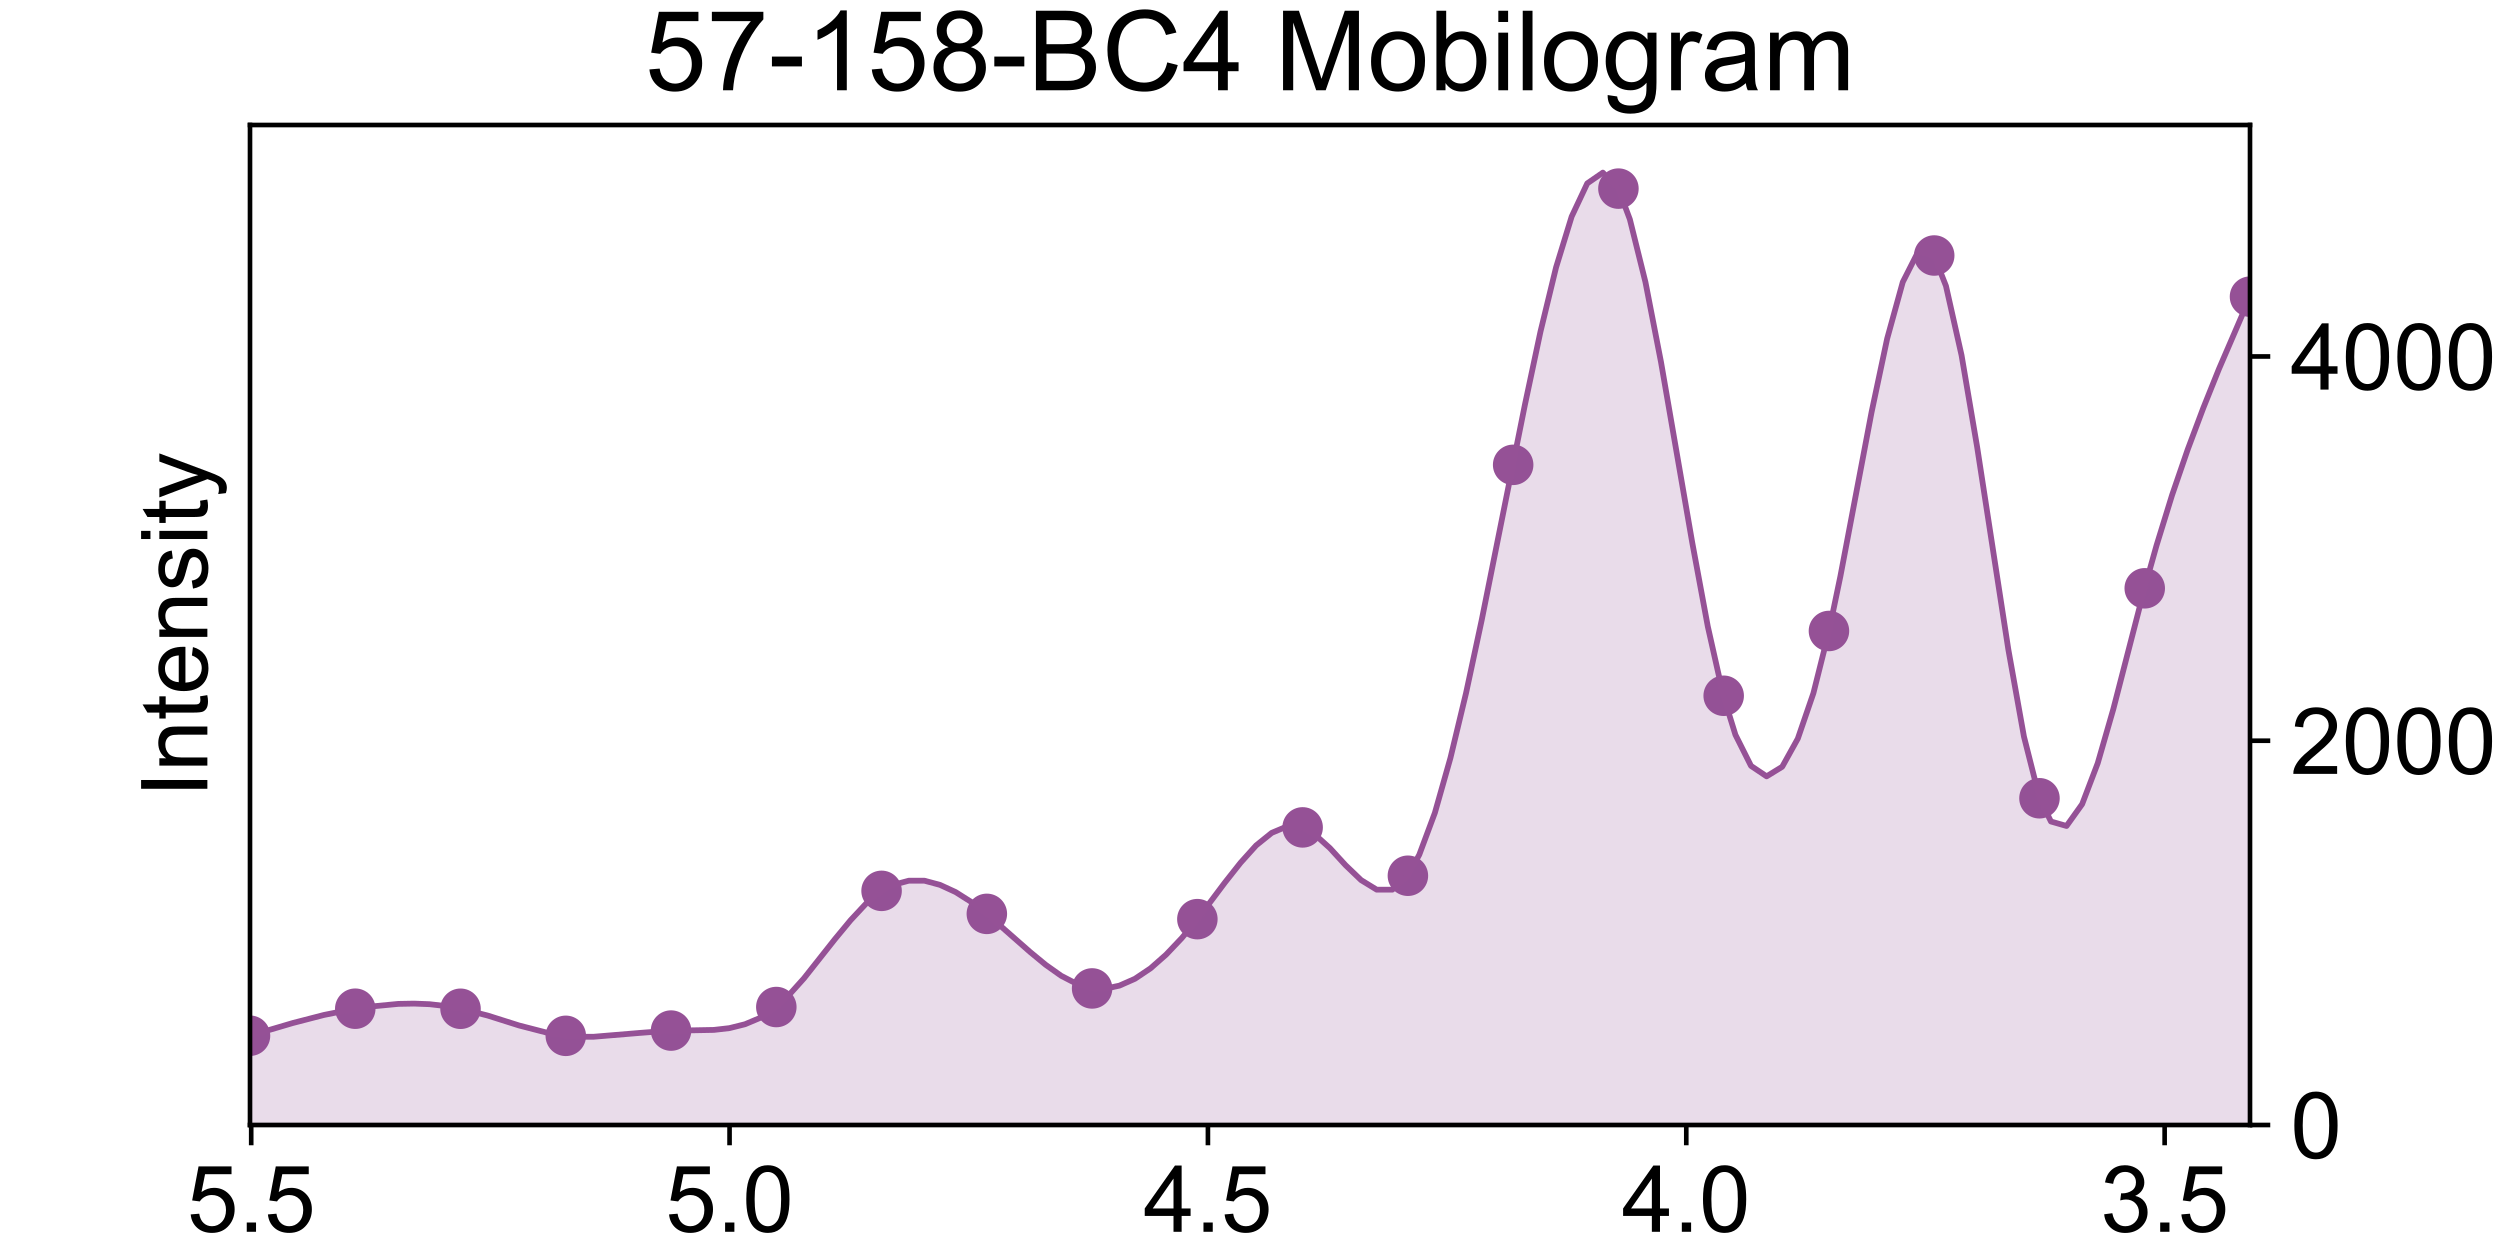 <?xml version="1.0" encoding="utf-8" standalone="no"?>
<!DOCTYPE svg PUBLIC "-//W3C//DTD SVG 1.1//EN"
  "http://www.w3.org/Graphics/SVG/1.1/DTD/svg11.dtd">
<!-- Created with matplotlib (https://matplotlib.org/) -->
<svg height="216pt" version="1.1" viewBox="0 0 432 216" width="432pt" xmlns="http://www.w3.org/2000/svg" xmlns:xlink="http://www.w3.org/1999/xlink">
 <defs>
  <style type="text/css">
*{stroke-linecap:butt;stroke-linejoin:round;}
  </style>
 </defs>
 <g id="figure_1">
  <g id="patch_1">
   <path d="M 0 216 
L 432 216 
L 432 0 
L 0 0 
z
" style="fill:#ffffff;"/>
  </g>
  <g id="axes_1">
   <g id="patch_2">
    <path d="M 43.2 194.4 
L 388.8 194.4 
L 388.8 21.6 
L 43.2 21.6 
z
" style="fill:#ffffff;"/>
   </g>
   <g id="PathCollection_1">
    <defs>
     <path d="M 0 3 
C 0.796 3 1.559 2.684 2.121 2.121 
C 2.684 1.559 3 0.796 3 0 
C 3 -0.796 2.684 -1.559 2.121 -2.121 
C 1.559 -2.684 0.796 -3 0 -3 
C -0.796 -3 -1.559 -2.684 -2.121 -2.121 
C -2.684 -1.559 -3 -0.796 -3 0 
C -3 0.796 -2.684 1.559 -2.121 2.121 
C -1.559 2.684 -0.796 3 0 3 
z
" id="m5f4d257316" style="stroke:#955196;"/>
    </defs>
    <g clip-path="url(#pedc0e01402)">
     <use style="fill:#955196;stroke:#955196;" x="388.8" xlink:href="#m5f4d257316" y="51.264"/>
     <use style="fill:#955196;stroke:#955196;" x="370.611" xlink:href="#m5f4d257316" y="101.658"/>
     <use style="fill:#955196;stroke:#955196;" x="352.421" xlink:href="#m5f4d257316" y="137.94"/>
     <use style="fill:#955196;stroke:#955196;" x="334.232" xlink:href="#m5f4d257316" y="44.153"/>
     <use style="fill:#955196;stroke:#955196;" x="316.042" xlink:href="#m5f4d257316" y="109.034"/>
     <use style="fill:#955196;stroke:#955196;" x="297.853" xlink:href="#m5f4d257316" y="120.228"/>
     <use style="fill:#955196;stroke:#955196;" x="279.663" xlink:href="#m5f4d257316" y="32.593"/>
     <use style="fill:#955196;stroke:#955196;" x="261.474" xlink:href="#m5f4d257316" y="80.324"/>
     <use style="fill:#955196;stroke:#955196;" x="243.284" xlink:href="#m5f4d257316" y="151.328"/>
     <use style="fill:#955196;stroke:#955196;" x="225.095" xlink:href="#m5f4d257316" y="142.975"/>
     <use style="fill:#955196;stroke:#955196;" x="206.905" xlink:href="#m5f4d257316" y="158.829"/>
     <use style="fill:#955196;stroke:#955196;" x="188.716" xlink:href="#m5f4d257316" y="170.802"/>
     <use style="fill:#955196;stroke:#955196;" x="170.526" xlink:href="#m5f4d257316" y="157.917"/>
     <use style="fill:#955196;stroke:#955196;" x="152.337" xlink:href="#m5f4d257316" y="153.94"/>
     <use style="fill:#955196;stroke:#955196;" x="134.147" xlink:href="#m5f4d257316" y="174.015"/>
     <use style="fill:#955196;stroke:#955196;" x="115.958" xlink:href="#m5f4d257316" y="178.084"/>
     <use style="fill:#955196;stroke:#955196;" x="97.768" xlink:href="#m5f4d257316" y="178.991"/>
     <use style="fill:#955196;stroke:#955196;" x="79.579" xlink:href="#m5f4d257316" y="174.315"/>
     <use style="fill:#955196;stroke:#955196;" x="61.389" xlink:href="#m5f4d257316" y="174.305"/>
     <use style="fill:#955196;stroke:#955196;" x="43.2" xlink:href="#m5f4d257316" y="178.974"/>
    </g>
   </g>
   <g id="PolyCollection_1">
    <path clip-path="url(#pedc0e01402)" d="M 388.816 51.272 
L 388.816 194.4 
L 386.121 194.4 
L 383.426 194.4 
L 380.731 194.4 
L 378.036 194.4 
L 375.341 194.4 
L 372.646 194.4 
L 370.573 194.4 
L 367.878 194.4 
L 365.183 194.4 
L 362.488 194.4 
L 359.793 194.4 
L 357.097 194.4 
L 354.402 194.4 
L 352.433 194.4 
L 349.738 194.4 
L 347.043 194.4 
L 344.348 194.4 
L 341.653 194.4 
L 338.958 194.4 
L 336.263 194.4 
L 334.19 194.4 
L 331.495 194.4 
L 328.8 194.4 
L 326.104 194.4 
L 323.409 194.4 
L 320.714 194.4 
L 318.019 194.4 
L 316.05 194.4 
L 313.355 194.4 
L 310.66 194.4 
L 307.965 194.4 
L 305.27 194.4 
L 302.575 194.4 
L 299.88 194.4 
L 297.807 194.4 
L 295.111 194.4 
L 292.416 194.4 
L 289.721 194.4 
L 287.026 194.4 
L 284.331 194.4 
L 281.636 194.4 
L 279.667 194.4 
L 276.972 194.4 
L 274.277 194.4 
L 271.582 194.4 
L 268.887 194.4 
L 266.192 194.4 
L 263.497 194.4 
L 261.423 194.4 
L 258.728 194.4 
L 256.033 194.4 
L 253.338 194.4 
L 250.643 194.4 
L 247.948 194.4 
L 245.253 194.4 
L 243.284 194.4 
L 240.589 194.4 
L 237.894 194.4 
L 235.199 194.4 
L 232.504 194.4 
L 229.809 194.4 
L 227.113 194.4 
L 225.144 194.4 
L 222.449 194.4 
L 219.754 194.4 
L 217.059 194.4 
L 214.364 194.4 
L 211.669 194.4 
L 208.974 194.4 
L 206.901 194.4 
L 204.206 194.4 
L 201.511 194.4 
L 198.816 194.4 
L 196.121 194.4 
L 193.425 194.4 
L 190.73 194.4 
L 188.761 194.4 
L 186.066 194.4 
L 183.371 194.4 
L 180.676 194.4 
L 177.981 194.4 
L 175.286 194.4 
L 172.591 194.4 
L 170.518 194.4 
L 167.823 194.4 
L 165.128 194.4 
L 162.432 194.4 
L 159.737 194.4 
L 157.042 194.4 
L 154.347 194.4 
L 152.378 194.4 
L 149.683 194.4 
L 146.988 194.4 
L 144.293 194.4 
L 141.598 194.4 
L 138.903 194.4 
L 136.208 194.4 
L 134.135 194.4 
L 131.439 194.4 
L 128.744 194.4 
L 126.049 194.4 
L 123.354 194.4 
L 120.659 194.4 
L 117.964 194.4 
L 115.995 194.4 
L 113.3 194.4 
L 110.605 194.4 
L 107.91 194.4 
L 105.215 194.4 
L 102.52 194.4 
L 99.825 194.4 
L 97.751 194.4 
L 95.056 194.4 
L 92.361 194.4 
L 89.666 194.4 
L 86.971 194.4 
L 84.276 194.4 
L 81.581 194.4 
L 79.612 194.4 
L 76.917 194.4 
L 74.222 194.4 
L 71.527 194.4 
L 68.832 194.4 
L 66.137 194.4 
L 63.441 194.4 
L 61.368 194.4 
L 58.673 194.4 
L 55.978 194.4 
L 53.283 194.4 
L 50.588 194.4 
L 47.893 194.4 
L 45.198 194.4 
L 43.229 194.4 
L 43.229 178.95 
L 43.229 178.95 
L 45.198 178.382 
L 47.893 177.555 
L 50.588 176.78 
L 53.283 176.057 
L 55.978 175.385 
L 58.673 174.817 
L 61.368 174.3 
L 63.441 173.99 
L 66.137 173.68 
L 68.832 173.473 
L 71.527 173.422 
L 74.222 173.525 
L 76.917 173.835 
L 79.612 174.3 
L 81.581 174.765 
L 84.276 175.488 
L 86.971 176.315 
L 89.666 177.194 
L 92.361 177.917 
L 95.056 178.589 
L 97.751 179.002 
L 99.825 179.157 
L 102.52 179.157 
L 105.215 179.002 
L 107.91 178.744 
L 110.605 178.485 
L 113.3 178.227 
L 115.995 178.072 
L 117.964 178.072 
L 120.659 178.072 
L 123.354 177.969 
L 126.049 177.659 
L 128.744 176.987 
L 131.439 175.85 
L 134.135 173.99 
L 136.208 172.078 
L 138.903 169.081 
L 141.598 165.723 
L 144.293 162.261 
L 146.988 159.006 
L 149.683 156.112 
L 152.378 153.942 
L 154.347 152.908 
L 157.042 152.185 
L 159.737 152.185 
L 162.432 152.908 
L 165.128 154.148 
L 167.823 155.854 
L 170.518 157.92 
L 172.591 159.677 
L 175.286 162.106 
L 177.981 164.483 
L 180.676 166.704 
L 183.371 168.616 
L 186.066 170.011 
L 188.761 170.786 
L 190.73 170.89 
L 193.425 170.321 
L 196.121 169.133 
L 198.816 167.325 
L 201.511 164.948 
L 204.206 162.106 
L 206.901 158.851 
L 208.974 156.112 
L 211.669 152.495 
L 214.364 149.085 
L 217.059 146.088 
L 219.754 143.918 
L 222.449 142.781 
L 225.144 142.988 
L 227.113 144.124 
L 229.809 146.553 
L 232.504 149.498 
L 235.199 152.082 
L 237.894 153.735 
L 240.589 153.735 
L 243.284 151.307 
L 245.253 147.69 
L 247.948 140.456 
L 250.643 130.948 
L 253.338 119.736 
L 256.033 107.18 
L 258.728 93.9 
L 261.423 80.311 
L 263.497 69.977 
L 266.192 57.317 
L 268.887 46.208 
L 271.582 37.424 
L 274.277 31.689 
L 276.972 29.829 
L 279.667 32.619 
L 281.636 37.889 
L 284.331 48.74 
L 287.026 62.588 
L 289.721 78.089 
L 292.416 93.745 
L 295.111 108.265 
L 297.807 120.252 
L 299.88 126.97 
L 302.575 132.343 
L 305.27 134.152 
L 307.965 132.498 
L 310.66 127.641 
L 313.355 119.787 
L 316.05 109.04 
L 318.019 99.584 
L 320.714 85.426 
L 323.409 71.217 
L 326.104 58.506 
L 328.8 48.74 
L 331.495 43.418 
L 334.19 44.141 
L 336.263 49.412 
L 338.958 61.399 
L 341.653 77.262 
L 344.348 94.882 
L 347.043 112.243 
L 349.738 127.28 
L 352.433 137.924 
L 354.402 141.954 
L 357.097 142.729 
L 359.793 138.957 
L 362.488 131.878 
L 365.183 122.526 
L 367.878 112.088 
L 370.573 101.651 
L 372.646 94.262 
L 375.341 85.53 
L 378.036 77.676 
L 380.731 70.493 
L 383.426 63.776 
L 386.121 57.421 
L 388.816 51.272 
z
" style="fill:#955196;fill-opacity:0.2;"/>
   </g>
   <g id="line2d_1">
    <path clip-path="url(#pedc0e01402)" d="M 388.816 51.272 
L 383.426 63.776 
L 380.731 70.493 
L 378.036 77.676 
L 375.341 85.53 
L 372.646 94.262 
L 370.573 101.651 
L 365.183 122.526 
L 362.488 131.878 
L 359.793 138.957 
L 357.097 142.729 
L 354.402 141.954 
L 352.433 137.924 
L 349.738 127.28 
L 347.043 112.243 
L 341.653 77.262 
L 338.958 61.399 
L 336.263 49.412 
L 334.19 44.141 
L 331.495 43.418 
L 328.8 48.74 
L 326.104 58.506 
L 323.409 71.217 
L 318.019 99.584 
L 316.05 109.04 
L 313.355 119.787 
L 310.66 127.641 
L 307.965 132.498 
L 305.27 134.152 
L 302.575 132.343 
L 299.88 126.97 
L 297.807 120.252 
L 295.111 108.265 
L 292.416 93.745 
L 287.026 62.588 
L 284.331 48.74 
L 281.636 37.889 
L 279.667 32.619 
L 276.972 29.829 
L 274.277 31.689 
L 271.582 37.424 
L 268.887 46.208 
L 266.192 57.317 
L 263.497 69.977 
L 256.033 107.18 
L 253.338 119.736 
L 250.643 130.948 
L 247.948 140.456 
L 245.253 147.69 
L 243.284 151.307 
L 240.589 153.735 
L 237.894 153.735 
L 235.199 152.082 
L 232.504 149.498 
L 229.809 146.553 
L 227.113 144.124 
L 225.144 142.988 
L 222.449 142.781 
L 219.754 143.918 
L 217.059 146.088 
L 214.364 149.085 
L 211.669 152.495 
L 206.901 158.851 
L 204.206 162.106 
L 201.511 164.948 
L 198.816 167.325 
L 196.121 169.133 
L 193.425 170.321 
L 190.73 170.89 
L 188.761 170.786 
L 186.066 170.011 
L 183.371 168.616 
L 180.676 166.704 
L 177.981 164.483 
L 170.518 157.92 
L 167.823 155.854 
L 165.128 154.148 
L 162.432 152.908 
L 159.737 152.185 
L 157.042 152.185 
L 154.347 152.908 
L 152.378 153.942 
L 149.683 156.112 
L 146.988 159.006 
L 144.293 162.261 
L 138.903 169.081 
L 136.208 172.078 
L 134.135 173.99 
L 131.439 175.85 
L 128.744 176.987 
L 126.049 177.659 
L 123.354 177.969 
L 117.964 178.072 
L 115.995 178.072 
L 110.605 178.485 
L 102.52 179.157 
L 99.825 179.157 
L 97.751 179.002 
L 95.056 178.589 
L 89.666 177.194 
L 84.276 175.488 
L 79.612 174.3 
L 76.917 173.835 
L 74.222 173.525 
L 71.527 173.422 
L 68.832 173.473 
L 63.441 173.99 
L 61.368 174.3 
L 55.978 175.385 
L 50.588 176.78 
L 43.229 178.95 
L 43.229 178.95 
" style="fill:none;stroke:#955196;stroke-linecap:square;"/>
   </g>
   <g id="patch_3">
    <path d="M 43.2 194.4 
L 43.2 21.6 
" style="fill:none;stroke:#000000;stroke-linecap:square;stroke-linejoin:miter;stroke-width:0.8;"/>
   </g>
   <g id="patch_4">
    <path d="M 388.8 194.4 
L 388.8 21.6 
" style="fill:none;stroke:#000000;stroke-linecap:square;stroke-linejoin:miter;stroke-width:0.8;"/>
   </g>
   <g id="patch_5">
    <path d="M 43.2 194.4 
L 388.8 194.4 
" style="fill:none;stroke:#000000;stroke-linecap:square;stroke-linejoin:miter;stroke-width:0.8;"/>
   </g>
   <g id="patch_6">
    <path d="M 43.2 21.6 
L 388.8 21.6 
" style="fill:none;stroke:#000000;stroke-linecap:square;stroke-linejoin:miter;stroke-width:0.8;"/>
   </g>
   <g id="matplotlib.axis_1">
    <g id="xtick_1">
     <g id="line2d_2">
      <defs>
       <path d="M 0 0 
L 0 3.5 
" id="m808aeca8da" style="stroke:#000000;stroke-width:0.8;"/>
      </defs>
      <g>
       <use style="stroke:#000000;stroke-width:0.8;" x="374.05" xlink:href="#m808aeca8da" y="194.4"/>
      </g>
     </g>
     <g id="text_1">
      <!-- 3.5 -->
      <defs>
       <path d="M 4.203 18.891 
L 12.984 20.062 
Q 14.5 12.594 18.141 9.297 
Q 21.781 6 27 6 
Q 33.203 6 37.469 10.297 
Q 41.75 14.594 41.75 20.953 
Q 41.75 27 37.797 30.922 
Q 33.844 34.859 27.734 34.859 
Q 25.25 34.859 21.531 33.891 
L 22.516 41.609 
Q 23.391 41.5 23.922 41.5 
Q 29.547 41.5 34.031 44.422 
Q 38.531 47.359 38.531 53.469 
Q 38.531 58.297 35.25 61.469 
Q 31.984 64.656 26.812 64.656 
Q 21.688 64.656 18.266 61.422 
Q 14.844 58.203 13.875 51.766 
L 5.078 53.328 
Q 6.688 62.156 12.391 67.016 
Q 18.109 71.875 26.609 71.875 
Q 32.469 71.875 37.391 69.359 
Q 42.328 66.844 44.938 62.5 
Q 47.562 58.156 47.562 53.266 
Q 47.562 48.641 45.062 44.828 
Q 42.578 41.016 37.703 38.766 
Q 44.047 37.312 47.562 32.688 
Q 51.078 28.078 51.078 21.141 
Q 51.078 11.766 44.234 5.25 
Q 37.406 -1.266 26.953 -1.266 
Q 17.531 -1.266 11.297 4.344 
Q 5.078 9.969 4.203 18.891 
z
" id="ArialMT-51"/>
       <path d="M 9.078 0 
L 9.078 10.016 
L 19.094 10.016 
L 19.094 0 
z
" id="ArialMT-46"/>
       <path d="M 4.156 18.75 
L 13.375 19.531 
Q 14.406 12.797 18.141 9.391 
Q 21.875 6 27.156 6 
Q 33.5 6 37.891 10.781 
Q 42.281 15.578 42.281 23.484 
Q 42.281 31 38.062 35.344 
Q 33.844 39.703 27 39.703 
Q 22.75 39.703 19.328 37.766 
Q 15.922 35.844 13.969 32.766 
L 5.719 33.844 
L 12.641 70.609 
L 48.25 70.609 
L 48.25 62.203 
L 19.672 62.203 
L 15.828 42.969 
Q 22.266 47.469 29.344 47.469 
Q 38.719 47.469 45.156 40.969 
Q 51.609 34.469 51.609 24.266 
Q 51.609 14.547 45.953 7.469 
Q 39.062 -1.219 27.156 -1.219 
Q 17.391 -1.219 11.203 4.25 
Q 5.031 9.719 4.156 18.75 
z
" id="ArialMT-53"/>
      </defs>
      <g transform="translate(362.93 212.852)scale(0.16 -0.16)">
       <use xlink:href="#ArialMT-51"/>
       <use x="55.615" xlink:href="#ArialMT-46"/>
       <use x="83.398" xlink:href="#ArialMT-53"/>
      </g>
     </g>
    </g>
    <g id="xtick_2">
     <g id="line2d_3">
      <g>
       <use style="stroke:#000000;stroke-width:0.8;" x="291.389" xlink:href="#m808aeca8da" y="194.4"/>
      </g>
     </g>
     <g id="text_2">
      <!-- 4.0 -->
      <defs>
       <path d="M 32.328 0 
L 32.328 17.141 
L 1.266 17.141 
L 1.266 25.203 
L 33.938 71.578 
L 41.109 71.578 
L 41.109 25.203 
L 50.781 25.203 
L 50.781 17.141 
L 41.109 17.141 
L 41.109 0 
z
M 32.328 25.203 
L 32.328 57.469 
L 9.906 25.203 
z
" id="ArialMT-52"/>
       <path d="M 4.156 35.297 
Q 4.156 48 6.766 55.734 
Q 9.375 63.484 14.516 67.672 
Q 19.672 71.875 27.484 71.875 
Q 33.25 71.875 37.594 69.547 
Q 41.938 67.234 44.766 62.859 
Q 47.609 58.5 49.219 52.219 
Q 50.828 45.953 50.828 35.297 
Q 50.828 22.703 48.234 14.969 
Q 45.656 7.234 40.5 3 
Q 35.359 -1.219 27.484 -1.219 
Q 17.141 -1.219 11.234 6.203 
Q 4.156 15.141 4.156 35.297 
z
M 13.188 35.297 
Q 13.188 17.672 17.312 11.828 
Q 21.438 6 27.484 6 
Q 33.547 6 37.672 11.859 
Q 41.797 17.719 41.797 35.297 
Q 41.797 52.984 37.672 58.781 
Q 33.547 64.594 27.391 64.594 
Q 21.344 64.594 17.719 59.469 
Q 13.188 52.938 13.188 35.297 
z
" id="ArialMT-48"/>
      </defs>
      <g transform="translate(280.269 212.852)scale(0.16 -0.16)">
       <use xlink:href="#ArialMT-52"/>
       <use x="55.615" xlink:href="#ArialMT-46"/>
       <use x="83.398" xlink:href="#ArialMT-48"/>
      </g>
     </g>
    </g>
    <g id="xtick_3">
     <g id="line2d_4">
      <g>
       <use style="stroke:#000000;stroke-width:0.8;" x="208.729" xlink:href="#m808aeca8da" y="194.4"/>
      </g>
     </g>
     <g id="text_3">
      <!-- 4.5 -->
      <g transform="translate(197.609 212.852)scale(0.16 -0.16)">
       <use xlink:href="#ArialMT-52"/>
       <use x="55.615" xlink:href="#ArialMT-46"/>
       <use x="83.398" xlink:href="#ArialMT-53"/>
      </g>
     </g>
    </g>
    <g id="xtick_4">
     <g id="line2d_5">
      <g>
       <use style="stroke:#000000;stroke-width:0.8;" x="126.068" xlink:href="#m808aeca8da" y="194.4"/>
      </g>
     </g>
     <g id="text_4">
      <!-- 5.0 -->
      <g transform="translate(114.948 212.852)scale(0.16 -0.16)">
       <use xlink:href="#ArialMT-53"/>
       <use x="55.615" xlink:href="#ArialMT-46"/>
       <use x="83.398" xlink:href="#ArialMT-48"/>
      </g>
     </g>
    </g>
    <g id="xtick_5">
     <g id="line2d_6">
      <g>
       <use style="stroke:#000000;stroke-width:0.8;" x="43.408" xlink:href="#m808aeca8da" y="194.4"/>
      </g>
     </g>
     <g id="text_5">
      <!-- 5.5 -->
      <g transform="translate(32.288 212.852)scale(0.16 -0.16)">
       <use xlink:href="#ArialMT-53"/>
       <use x="55.615" xlink:href="#ArialMT-46"/>
       <use x="83.398" xlink:href="#ArialMT-53"/>
      </g>
     </g>
    </g>
    <g id="text_6">
     <!-- Drift Time (ms) -->
     <defs>
      <path d="M 7.719 0 
L 7.719 71.578 
L 32.375 71.578 
Q 40.719 71.578 45.125 70.562 
Q 51.266 69.141 55.609 65.438 
Q 61.281 60.641 64.078 53.188 
Q 66.891 45.75 66.891 36.188 
Q 66.891 28.031 64.984 21.734 
Q 63.094 15.438 60.109 11.297 
Q 57.125 7.172 53.578 4.797 
Q 50.047 2.438 45.047 1.219 
Q 40.047 0 33.547 0 
z
M 17.188 8.453 
L 32.469 8.453 
Q 39.547 8.453 43.578 9.766 
Q 47.609 11.078 50 13.484 
Q 53.375 16.844 55.25 22.531 
Q 57.125 28.219 57.125 36.328 
Q 57.125 47.562 53.438 53.594 
Q 49.75 59.625 44.484 61.672 
Q 40.672 63.141 32.234 63.141 
L 17.188 63.141 
z
" id="ArialMT-68"/>
      <path d="M 6.5 0 
L 6.5 51.859 
L 14.406 51.859 
L 14.406 44 
Q 17.438 49.516 20 51.266 
Q 22.562 53.031 25.641 53.031 
Q 30.078 53.031 34.672 50.203 
L 31.641 42.047 
Q 28.422 43.953 25.203 43.953 
Q 22.312 43.953 20.016 42.219 
Q 17.719 40.484 16.75 37.406 
Q 15.281 32.719 15.281 27.156 
L 15.281 0 
z
" id="ArialMT-114"/>
      <path d="M 6.641 61.469 
L 6.641 71.578 
L 15.438 71.578 
L 15.438 61.469 
z
M 6.641 0 
L 6.641 51.859 
L 15.438 51.859 
L 15.438 0 
z
" id="ArialMT-105"/>
      <path d="M 8.688 0 
L 8.688 45.016 
L 0.922 45.016 
L 0.922 51.859 
L 8.688 51.859 
L 8.688 57.375 
Q 8.688 62.594 9.625 65.141 
Q 10.891 68.562 14.078 70.672 
Q 17.281 72.797 23.047 72.797 
Q 26.766 72.797 31.25 71.922 
L 29.938 64.266 
Q 27.203 64.75 24.75 64.75 
Q 20.75 64.75 19.094 63.031 
Q 17.438 61.328 17.438 56.641 
L 17.438 51.859 
L 27.547 51.859 
L 27.547 45.016 
L 17.438 45.016 
L 17.438 0 
z
" id="ArialMT-102"/>
      <path d="M 25.781 7.859 
L 27.047 0.094 
Q 23.344 -0.688 20.406 -0.688 
Q 15.625 -0.688 12.984 0.828 
Q 10.359 2.344 9.281 4.812 
Q 8.203 7.281 8.203 15.188 
L 8.203 45.016 
L 1.766 45.016 
L 1.766 51.859 
L 8.203 51.859 
L 8.203 64.703 
L 16.938 69.969 
L 16.938 51.859 
L 25.781 51.859 
L 25.781 45.016 
L 16.938 45.016 
L 16.938 14.703 
Q 16.938 10.938 17.406 9.859 
Q 17.875 8.797 18.922 8.156 
Q 19.969 7.516 21.922 7.516 
Q 23.391 7.516 25.781 7.859 
z
" id="ArialMT-116"/>
      <path id="ArialMT-32"/>
      <path d="M 25.922 0 
L 25.922 63.141 
L 2.344 63.141 
L 2.344 71.578 
L 59.078 71.578 
L 59.078 63.141 
L 35.406 63.141 
L 35.406 0 
z
" id="ArialMT-84"/>
      <path d="M 6.594 0 
L 6.594 51.859 
L 14.453 51.859 
L 14.453 44.578 
Q 16.891 48.391 20.938 50.703 
Q 25 53.031 30.172 53.031 
Q 35.938 53.031 39.625 50.641 
Q 43.312 48.25 44.828 43.953 
Q 50.984 53.031 60.844 53.031 
Q 68.562 53.031 72.703 48.75 
Q 76.859 44.484 76.859 35.594 
L 76.859 0 
L 68.109 0 
L 68.109 32.672 
Q 68.109 37.938 67.25 40.25 
Q 66.406 42.578 64.156 43.984 
Q 61.922 45.406 58.891 45.406 
Q 53.422 45.406 49.797 41.766 
Q 46.188 38.141 46.188 30.125 
L 46.188 0 
L 37.406 0 
L 37.406 33.688 
Q 37.406 39.547 35.25 42.469 
Q 33.109 45.406 28.219 45.406 
Q 24.516 45.406 21.359 43.453 
Q 18.219 41.5 16.797 37.734 
Q 15.375 33.984 15.375 26.906 
L 15.375 0 
z
" id="ArialMT-109"/>
      <path d="M 42.094 16.703 
L 51.172 15.578 
Q 49.031 7.625 43.219 3.219 
Q 37.406 -1.172 28.375 -1.172 
Q 17 -1.172 10.328 5.828 
Q 3.656 12.844 3.656 25.484 
Q 3.656 38.578 10.391 45.797 
Q 17.141 53.031 27.875 53.031 
Q 38.281 53.031 44.875 45.953 
Q 51.469 38.875 51.469 26.031 
Q 51.469 25.25 51.422 23.688 
L 12.75 23.688 
Q 13.234 15.141 17.578 10.594 
Q 21.922 6.062 28.422 6.062 
Q 33.25 6.062 36.672 8.594 
Q 40.094 11.141 42.094 16.703 
z
M 13.234 30.906 
L 42.188 30.906 
Q 41.609 37.453 38.875 40.719 
Q 34.672 45.797 27.984 45.797 
Q 21.922 45.797 17.797 41.75 
Q 13.672 37.703 13.234 30.906 
z
" id="ArialMT-101"/>
      <path d="M 23.391 -21.047 
Q 16.109 -11.859 11.078 0.438 
Q 6.062 12.75 6.062 25.922 
Q 6.062 37.547 9.812 48.188 
Q 14.203 60.547 23.391 72.797 
L 29.688 72.797 
Q 23.781 62.641 21.875 58.297 
Q 18.891 51.562 17.188 44.234 
Q 15.094 35.109 15.094 25.875 
Q 15.094 2.391 29.688 -21.047 
z
" id="ArialMT-40"/>
      <path d="M 3.078 15.484 
L 11.766 16.844 
Q 12.5 11.625 15.844 8.844 
Q 19.188 6.062 25.203 6.062 
Q 31.25 6.062 34.172 8.516 
Q 37.109 10.984 37.109 14.312 
Q 37.109 17.281 34.516 19 
Q 32.719 20.172 25.531 21.969 
Q 15.875 24.422 12.141 26.203 
Q 8.406 27.984 6.469 31.125 
Q 4.547 34.281 4.547 38.094 
Q 4.547 41.547 6.125 44.5 
Q 7.719 47.469 10.453 49.422 
Q 12.5 50.922 16.031 51.969 
Q 19.578 53.031 23.641 53.031 
Q 29.734 53.031 34.344 51.266 
Q 38.969 49.516 41.156 46.5 
Q 43.359 43.5 44.188 38.484 
L 35.594 37.312 
Q 35.016 41.312 32.203 43.547 
Q 29.391 45.797 24.266 45.797 
Q 18.219 45.797 15.625 43.797 
Q 13.031 41.797 13.031 39.109 
Q 13.031 37.406 14.109 36.031 
Q 15.188 34.625 17.484 33.688 
Q 18.797 33.203 25.25 31.453 
Q 34.578 28.953 38.25 27.359 
Q 41.938 25.781 44.031 22.75 
Q 46.141 19.734 46.141 15.234 
Q 46.141 10.844 43.578 6.953 
Q 41.016 3.078 36.172 0.953 
Q 31.344 -1.172 25.25 -1.172 
Q 15.141 -1.172 9.844 3.031 
Q 4.547 7.234 3.078 15.484 
z
" id="ArialMT-115"/>
      <path d="M 12.359 -21.047 
L 6.062 -21.047 
Q 20.656 2.391 20.656 25.875 
Q 20.656 35.062 18.562 44.094 
Q 16.891 51.422 13.922 58.156 
Q 12.016 62.547 6.062 72.797 
L 12.359 72.797 
Q 21.531 60.547 25.922 48.188 
Q 29.688 37.547 29.688 25.922 
Q 29.688 12.75 24.625 0.438 
Q 19.578 -11.859 12.359 -21.047 
z
" id="ArialMT-41"/>
     </defs>
     <g transform="translate(163.129 231.68)scale(0.16 -0.16)">
      <use xlink:href="#ArialMT-68"/>
      <use x="72.217" xlink:href="#ArialMT-114"/>
      <use x="105.518" xlink:href="#ArialMT-105"/>
      <use x="127.734" xlink:href="#ArialMT-102"/>
      <use x="155.518" xlink:href="#ArialMT-116"/>
      <use x="183.301" xlink:href="#ArialMT-32"/>
      <use x="211.068" xlink:href="#ArialMT-84"/>
      <use x="272.105" xlink:href="#ArialMT-105"/>
      <use x="294.322" xlink:href="#ArialMT-109"/>
      <use x="377.623" xlink:href="#ArialMT-101"/>
      <use x="433.238" xlink:href="#ArialMT-32"/>
      <use x="461.021" xlink:href="#ArialMT-40"/>
      <use x="494.322" xlink:href="#ArialMT-109"/>
      <use x="577.623" xlink:href="#ArialMT-115"/>
      <use x="627.623" xlink:href="#ArialMT-41"/>
     </g>
    </g>
   </g>
   <g id="matplotlib.axis_2">
    <g id="ytick_1">
     <g id="line2d_7">
      <defs>
       <path d="M 0 0 
L 3.5 0 
" id="m85a1556288" style="stroke:#000000;stroke-width:0.8;"/>
      </defs>
      <g>
       <use style="stroke:#000000;stroke-width:0.8;" x="388.8" xlink:href="#m85a1556288" y="194.4"/>
      </g>
     </g>
     <g id="text_7">
      <!-- 0 -->
      <g transform="translate(395.8 200.126)scale(0.16 -0.16)">
       <use xlink:href="#ArialMT-48"/>
      </g>
     </g>
    </g>
    <g id="ytick_2">
     <g id="line2d_8">
      <g>
       <use style="stroke:#000000;stroke-width:0.8;" x="388.8" xlink:href="#m85a1556288" y="127.998"/>
      </g>
     </g>
     <g id="text_8">
      <!-- 2000000 -->
      <defs>
       <path d="M 50.344 8.453 
L 50.344 0 
L 3.031 0 
Q 2.938 3.172 4.047 6.109 
Q 5.859 10.938 9.828 15.625 
Q 13.812 20.312 21.344 26.469 
Q 33.016 36.031 37.109 41.625 
Q 41.219 47.219 41.219 52.203 
Q 41.219 57.422 37.469 61 
Q 33.734 64.594 27.734 64.594 
Q 21.391 64.594 17.578 60.781 
Q 13.766 56.984 13.719 50.25 
L 4.688 51.172 
Q 5.609 61.281 11.656 66.578 
Q 17.719 71.875 27.938 71.875 
Q 38.234 71.875 44.234 66.156 
Q 50.25 60.453 50.25 52 
Q 50.25 47.703 48.484 43.547 
Q 46.734 39.406 42.656 34.812 
Q 38.578 30.219 29.109 22.219 
Q 21.188 15.578 18.938 13.203 
Q 16.703 10.844 15.234 8.453 
z
" id="ArialMT-50"/>
      </defs>
      <g transform="translate(395.8 133.725)scale(0.16 -0.16)">
       <use xlink:href="#ArialMT-50"/>
       <use x="55.615" xlink:href="#ArialMT-48"/>
       <use x="111.23" xlink:href="#ArialMT-48"/>
       <use x="166.846" xlink:href="#ArialMT-48"/>
       <use x="222.461" xlink:href="#ArialMT-48"/>
       <use x="278.076" xlink:href="#ArialMT-48"/>
       <use x="333.691" xlink:href="#ArialMT-48"/>
      </g>
     </g>
    </g>
    <g id="ytick_3">
     <g id="line2d_9">
      <g>
       <use style="stroke:#000000;stroke-width:0.8;" x="388.8" xlink:href="#m85a1556288" y="61.597"/>
      </g>
     </g>
     <g id="text_9">
      <!-- 4000000 -->
      <g transform="translate(395.8 67.323)scale(0.16 -0.16)">
       <use xlink:href="#ArialMT-52"/>
       <use x="55.615" xlink:href="#ArialMT-48"/>
       <use x="111.23" xlink:href="#ArialMT-48"/>
       <use x="166.846" xlink:href="#ArialMT-48"/>
       <use x="222.461" xlink:href="#ArialMT-48"/>
       <use x="278.076" xlink:href="#ArialMT-48"/>
       <use x="333.691" xlink:href="#ArialMT-48"/>
      </g>
     </g>
    </g>
    <g id="text_10">
     <!-- Intensity -->
     <defs>
      <path d="M 9.328 0 
L 9.328 71.578 
L 18.797 71.578 
L 18.797 0 
z
" id="ArialMT-73"/>
      <path d="M 6.594 0 
L 6.594 51.859 
L 14.5 51.859 
L 14.5 44.484 
Q 20.219 53.031 31 53.031 
Q 35.688 53.031 39.625 51.344 
Q 43.562 49.656 45.516 46.922 
Q 47.469 44.188 48.25 40.438 
Q 48.734 37.984 48.734 31.891 
L 48.734 0 
L 39.938 0 
L 39.938 31.547 
Q 39.938 36.922 38.906 39.578 
Q 37.891 42.234 35.281 43.812 
Q 32.672 45.406 29.156 45.406 
Q 23.531 45.406 19.453 41.844 
Q 15.375 38.281 15.375 28.328 
L 15.375 0 
z
" id="ArialMT-110"/>
      <path d="M 6.203 -19.969 
L 5.219 -11.719 
Q 8.109 -12.5 10.25 -12.5 
Q 13.188 -12.5 14.938 -11.516 
Q 16.703 -10.547 17.828 -8.797 
Q 18.656 -7.469 20.516 -2.25 
Q 20.75 -1.516 21.297 -0.094 
L 1.609 51.859 
L 11.078 51.859 
L 21.875 21.828 
Q 23.969 16.109 25.641 9.812 
Q 27.156 15.875 29.25 21.625 
L 40.328 51.859 
L 49.125 51.859 
L 29.391 -0.875 
Q 26.219 -9.422 24.469 -12.641 
Q 22.125 -17 19.094 -19.016 
Q 16.062 -21.047 11.859 -21.047 
Q 9.328 -21.047 6.203 -19.969 
z
" id="ArialMT-121"/>
     </defs>
     <g transform="translate(35.833 137.791)rotate(-90)scale(0.16 -0.16)">
      <use xlink:href="#ArialMT-73"/>
      <use x="27.783" xlink:href="#ArialMT-110"/>
      <use x="83.398" xlink:href="#ArialMT-116"/>
      <use x="111.182" xlink:href="#ArialMT-101"/>
      <use x="166.797" xlink:href="#ArialMT-110"/>
      <use x="222.412" xlink:href="#ArialMT-115"/>
      <use x="272.412" xlink:href="#ArialMT-105"/>
      <use x="294.629" xlink:href="#ArialMT-116"/>
      <use x="322.412" xlink:href="#ArialMT-121"/>
     </g>
    </g>
   </g>
   <g id="text_11">
    <!-- 57-158-BC4 Mobilogram -->
    <defs>
     <path d="M 4.734 62.203 
L 4.734 70.656 
L 51.078 70.656 
L 51.078 63.812 
Q 44.234 56.547 37.516 44.484 
Q 30.812 32.422 27.156 19.672 
Q 24.516 10.688 23.781 0 
L 14.75 0 
Q 14.891 8.453 18.062 20.406 
Q 21.234 32.375 27.172 43.484 
Q 33.109 54.594 39.797 62.203 
z
" id="ArialMT-55"/>
     <path d="M 3.172 21.484 
L 3.172 30.328 
L 30.172 30.328 
L 30.172 21.484 
z
" id="ArialMT-45"/>
     <path d="M 37.25 0 
L 28.469 0 
L 28.469 56 
Q 25.297 52.984 20.141 49.953 
Q 14.984 46.922 10.891 45.406 
L 10.891 53.906 
Q 18.266 57.375 23.781 62.297 
Q 29.297 67.234 31.594 71.875 
L 37.25 71.875 
z
" id="ArialMT-49"/>
     <path d="M 17.672 38.812 
Q 12.203 40.828 9.562 44.531 
Q 6.938 48.25 6.938 53.422 
Q 6.938 61.234 12.547 66.547 
Q 18.172 71.875 27.484 71.875 
Q 36.859 71.875 42.578 66.422 
Q 48.297 60.984 48.297 53.172 
Q 48.297 48.188 45.672 44.5 
Q 43.062 40.828 37.75 38.812 
Q 44.344 36.672 47.781 31.875 
Q 51.219 27.094 51.219 20.453 
Q 51.219 11.281 44.719 5.031 
Q 38.234 -1.219 27.641 -1.219 
Q 17.047 -1.219 10.547 5.047 
Q 4.047 11.328 4.047 20.703 
Q 4.047 27.688 7.594 32.391 
Q 11.141 37.109 17.672 38.812 
z
M 15.922 53.719 
Q 15.922 48.641 19.188 45.406 
Q 22.469 42.188 27.688 42.188 
Q 32.766 42.188 36.016 45.375 
Q 39.266 48.578 39.266 53.219 
Q 39.266 58.062 35.906 61.359 
Q 32.562 64.656 27.594 64.656 
Q 22.562 64.656 19.234 61.422 
Q 15.922 58.203 15.922 53.719 
z
M 13.094 20.656 
Q 13.094 16.891 14.875 13.375 
Q 16.656 9.859 20.172 7.922 
Q 23.688 6 27.734 6 
Q 34.031 6 38.125 10.047 
Q 42.234 14.109 42.234 20.359 
Q 42.234 26.703 38.016 30.859 
Q 33.797 35.016 27.438 35.016 
Q 21.234 35.016 17.156 30.906 
Q 13.094 26.812 13.094 20.656 
z
" id="ArialMT-56"/>
     <path d="M 7.328 0 
L 7.328 71.578 
L 34.188 71.578 
Q 42.391 71.578 47.344 69.406 
Q 52.297 67.234 55.094 62.719 
Q 57.906 58.203 57.906 53.266 
Q 57.906 48.688 55.422 44.625 
Q 52.938 40.578 47.906 38.094 
Q 54.391 36.188 57.875 31.594 
Q 61.375 27 61.375 20.75 
Q 61.375 15.719 59.25 11.391 
Q 57.125 7.078 54 4.734 
Q 50.875 2.391 46.156 1.188 
Q 41.453 0 34.625 0 
z
M 16.797 41.5 
L 32.281 41.5 
Q 38.578 41.5 41.312 42.328 
Q 44.922 43.406 46.75 45.891 
Q 48.578 48.391 48.578 52.156 
Q 48.578 55.719 46.875 58.422 
Q 45.172 61.141 41.984 62.141 
Q 38.812 63.141 31.109 63.141 
L 16.797 63.141 
z
M 16.797 8.453 
L 34.625 8.453 
Q 39.203 8.453 41.062 8.797 
Q 44.344 9.375 46.531 10.734 
Q 48.734 12.109 50.141 14.719 
Q 51.562 17.328 51.562 20.75 
Q 51.562 24.75 49.516 27.703 
Q 47.469 30.672 43.828 31.859 
Q 40.188 33.062 33.344 33.062 
L 16.797 33.062 
z
" id="ArialMT-66"/>
     <path d="M 58.797 25.094 
L 68.266 22.703 
Q 65.281 11.031 57.547 4.906 
Q 49.812 -1.219 38.625 -1.219 
Q 27.047 -1.219 19.797 3.484 
Q 12.547 8.203 8.766 17.141 
Q 4.984 26.078 4.984 36.328 
Q 4.984 47.516 9.25 55.828 
Q 13.531 64.156 21.406 68.469 
Q 29.297 72.797 38.766 72.797 
Q 49.516 72.797 56.828 67.328 
Q 64.156 61.859 67.047 51.953 
L 57.719 49.75 
Q 55.219 57.562 50.484 61.125 
Q 45.75 64.703 38.578 64.703 
Q 30.328 64.703 24.781 60.734 
Q 19.234 56.781 16.984 50.109 
Q 14.75 43.453 14.75 36.375 
Q 14.75 27.25 17.406 20.438 
Q 20.062 13.625 25.672 10.25 
Q 31.297 6.891 37.844 6.891 
Q 45.797 6.891 51.312 11.469 
Q 56.844 16.062 58.797 25.094 
z
" id="ArialMT-67"/>
     <path d="M 7.422 0 
L 7.422 71.578 
L 21.688 71.578 
L 38.625 20.906 
Q 40.969 13.812 42.047 10.297 
Q 43.266 14.203 45.844 21.781 
L 62.984 71.578 
L 75.734 71.578 
L 75.734 0 
L 66.609 0 
L 66.609 59.906 
L 45.797 0 
L 37.25 0 
L 16.547 60.938 
L 16.547 0 
z
" id="ArialMT-77"/>
     <path d="M 3.328 25.922 
Q 3.328 40.328 11.328 47.266 
Q 18.016 53.031 27.641 53.031 
Q 38.328 53.031 45.109 46.016 
Q 51.906 39.016 51.906 26.656 
Q 51.906 16.656 48.906 10.906 
Q 45.906 5.172 40.156 2 
Q 34.422 -1.172 27.641 -1.172 
Q 16.75 -1.172 10.031 5.812 
Q 3.328 12.797 3.328 25.922 
z
M 12.359 25.922 
Q 12.359 15.969 16.703 11.016 
Q 21.047 6.062 27.641 6.062 
Q 34.188 6.062 38.531 11.031 
Q 42.875 16.016 42.875 26.219 
Q 42.875 35.844 38.5 40.797 
Q 34.125 45.75 27.641 45.75 
Q 21.047 45.75 16.703 40.812 
Q 12.359 35.891 12.359 25.922 
z
" id="ArialMT-111"/>
     <path d="M 14.703 0 
L 6.547 0 
L 6.547 71.578 
L 15.328 71.578 
L 15.328 46.047 
Q 20.906 53.031 29.547 53.031 
Q 34.328 53.031 38.594 51.094 
Q 42.875 49.172 45.625 45.672 
Q 48.391 42.188 49.953 37.25 
Q 51.516 32.328 51.516 26.703 
Q 51.516 13.375 44.922 6.094 
Q 38.328 -1.172 29.109 -1.172 
Q 19.922 -1.172 14.703 6.5 
z
M 14.594 26.312 
Q 14.594 17 17.141 12.844 
Q 21.297 6.062 28.375 6.062 
Q 34.125 6.062 38.328 11.062 
Q 42.531 16.062 42.531 25.984 
Q 42.531 36.141 38.5 40.969 
Q 34.469 45.797 28.766 45.797 
Q 23 45.797 18.797 40.797 
Q 14.594 35.797 14.594 26.312 
z
" id="ArialMT-98"/>
     <path d="M 6.391 0 
L 6.391 71.578 
L 15.188 71.578 
L 15.188 0 
z
" id="ArialMT-108"/>
     <path d="M 4.984 -4.297 
L 13.531 -5.562 
Q 14.062 -9.516 16.5 -11.328 
Q 19.781 -13.766 25.438 -13.766 
Q 31.547 -13.766 34.859 -11.328 
Q 38.188 -8.891 39.359 -4.5 
Q 40.047 -1.812 39.984 6.781 
Q 34.234 0 25.641 0 
Q 14.938 0 9.078 7.719 
Q 3.219 15.438 3.219 26.219 
Q 3.219 33.641 5.906 39.906 
Q 8.594 46.188 13.688 49.609 
Q 18.797 53.031 25.688 53.031 
Q 34.859 53.031 40.828 45.609 
L 40.828 51.859 
L 48.922 51.859 
L 48.922 7.031 
Q 48.922 -5.078 46.453 -10.125 
Q 44 -15.188 38.641 -18.109 
Q 33.297 -21.047 25.484 -21.047 
Q 16.219 -21.047 10.5 -16.875 
Q 4.781 -12.703 4.984 -4.297 
z
M 12.25 26.859 
Q 12.25 16.656 16.297 11.969 
Q 20.359 7.281 26.469 7.281 
Q 32.516 7.281 36.609 11.938 
Q 40.719 16.609 40.719 26.562 
Q 40.719 36.078 36.5 40.906 
Q 32.281 45.75 26.312 45.75 
Q 20.453 45.75 16.344 40.984 
Q 12.25 36.234 12.25 26.859 
z
" id="ArialMT-103"/>
     <path d="M 40.438 6.391 
Q 35.547 2.25 31.031 0.531 
Q 26.516 -1.172 21.344 -1.172 
Q 12.797 -1.172 8.203 3 
Q 3.609 7.172 3.609 13.672 
Q 3.609 17.484 5.344 20.625 
Q 7.078 23.781 9.891 25.688 
Q 12.703 27.594 16.219 28.562 
Q 18.797 29.25 24.031 29.891 
Q 34.672 31.156 39.703 32.906 
Q 39.75 34.719 39.75 35.203 
Q 39.75 40.578 37.25 42.781 
Q 33.891 45.75 27.25 45.75 
Q 21.047 45.75 18.094 43.578 
Q 15.141 41.406 13.719 35.891 
L 5.125 37.062 
Q 6.297 42.578 8.984 45.969 
Q 11.672 49.359 16.75 51.188 
Q 21.828 53.031 28.516 53.031 
Q 35.156 53.031 39.297 51.469 
Q 43.453 49.906 45.406 47.531 
Q 47.359 45.172 48.141 41.547 
Q 48.578 39.312 48.578 33.453 
L 48.578 21.734 
Q 48.578 9.469 49.141 6.219 
Q 49.703 2.984 51.375 0 
L 42.188 0 
Q 40.828 2.734 40.438 6.391 
z
M 39.703 26.031 
Q 34.906 24.078 25.344 22.703 
Q 19.922 21.922 17.672 20.938 
Q 15.438 19.969 14.203 18.094 
Q 12.984 16.219 12.984 13.922 
Q 12.984 10.406 15.641 8.062 
Q 18.312 5.719 23.438 5.719 
Q 28.516 5.719 32.469 7.938 
Q 36.422 10.156 38.281 14.016 
Q 39.703 17 39.703 22.797 
z
" id="ArialMT-97"/>
    </defs>
    <g transform="translate(111.424 15.6)scale(0.192 -0.192)">
     <use xlink:href="#ArialMT-53"/>
     <use x="55.615" xlink:href="#ArialMT-55"/>
     <use x="111.23" xlink:href="#ArialMT-45"/>
     <use x="144.531" xlink:href="#ArialMT-49"/>
     <use x="200.146" xlink:href="#ArialMT-53"/>
     <use x="255.762" xlink:href="#ArialMT-56"/>
     <use x="311.377" xlink:href="#ArialMT-45"/>
     <use x="344.678" xlink:href="#ArialMT-66"/>
     <use x="411.377" xlink:href="#ArialMT-67"/>
     <use x="483.594" xlink:href="#ArialMT-52"/>
     <use x="539.209" xlink:href="#ArialMT-32"/>
     <use x="566.992" xlink:href="#ArialMT-77"/>
     <use x="650.293" xlink:href="#ArialMT-111"/>
     <use x="705.908" xlink:href="#ArialMT-98"/>
     <use x="761.523" xlink:href="#ArialMT-105"/>
     <use x="783.74" xlink:href="#ArialMT-108"/>
     <use x="805.957" xlink:href="#ArialMT-111"/>
     <use x="861.572" xlink:href="#ArialMT-103"/>
     <use x="917.188" xlink:href="#ArialMT-114"/>
     <use x="950.488" xlink:href="#ArialMT-97"/>
     <use x="1006.104" xlink:href="#ArialMT-109"/>
    </g>
   </g>
  </g>
 </g>
 <defs>
  <clipPath id="pedc0e01402">
   <rect height="172.8" width="345.6" x="43.2" y="21.6"/>
  </clipPath>
 </defs>
</svg>
